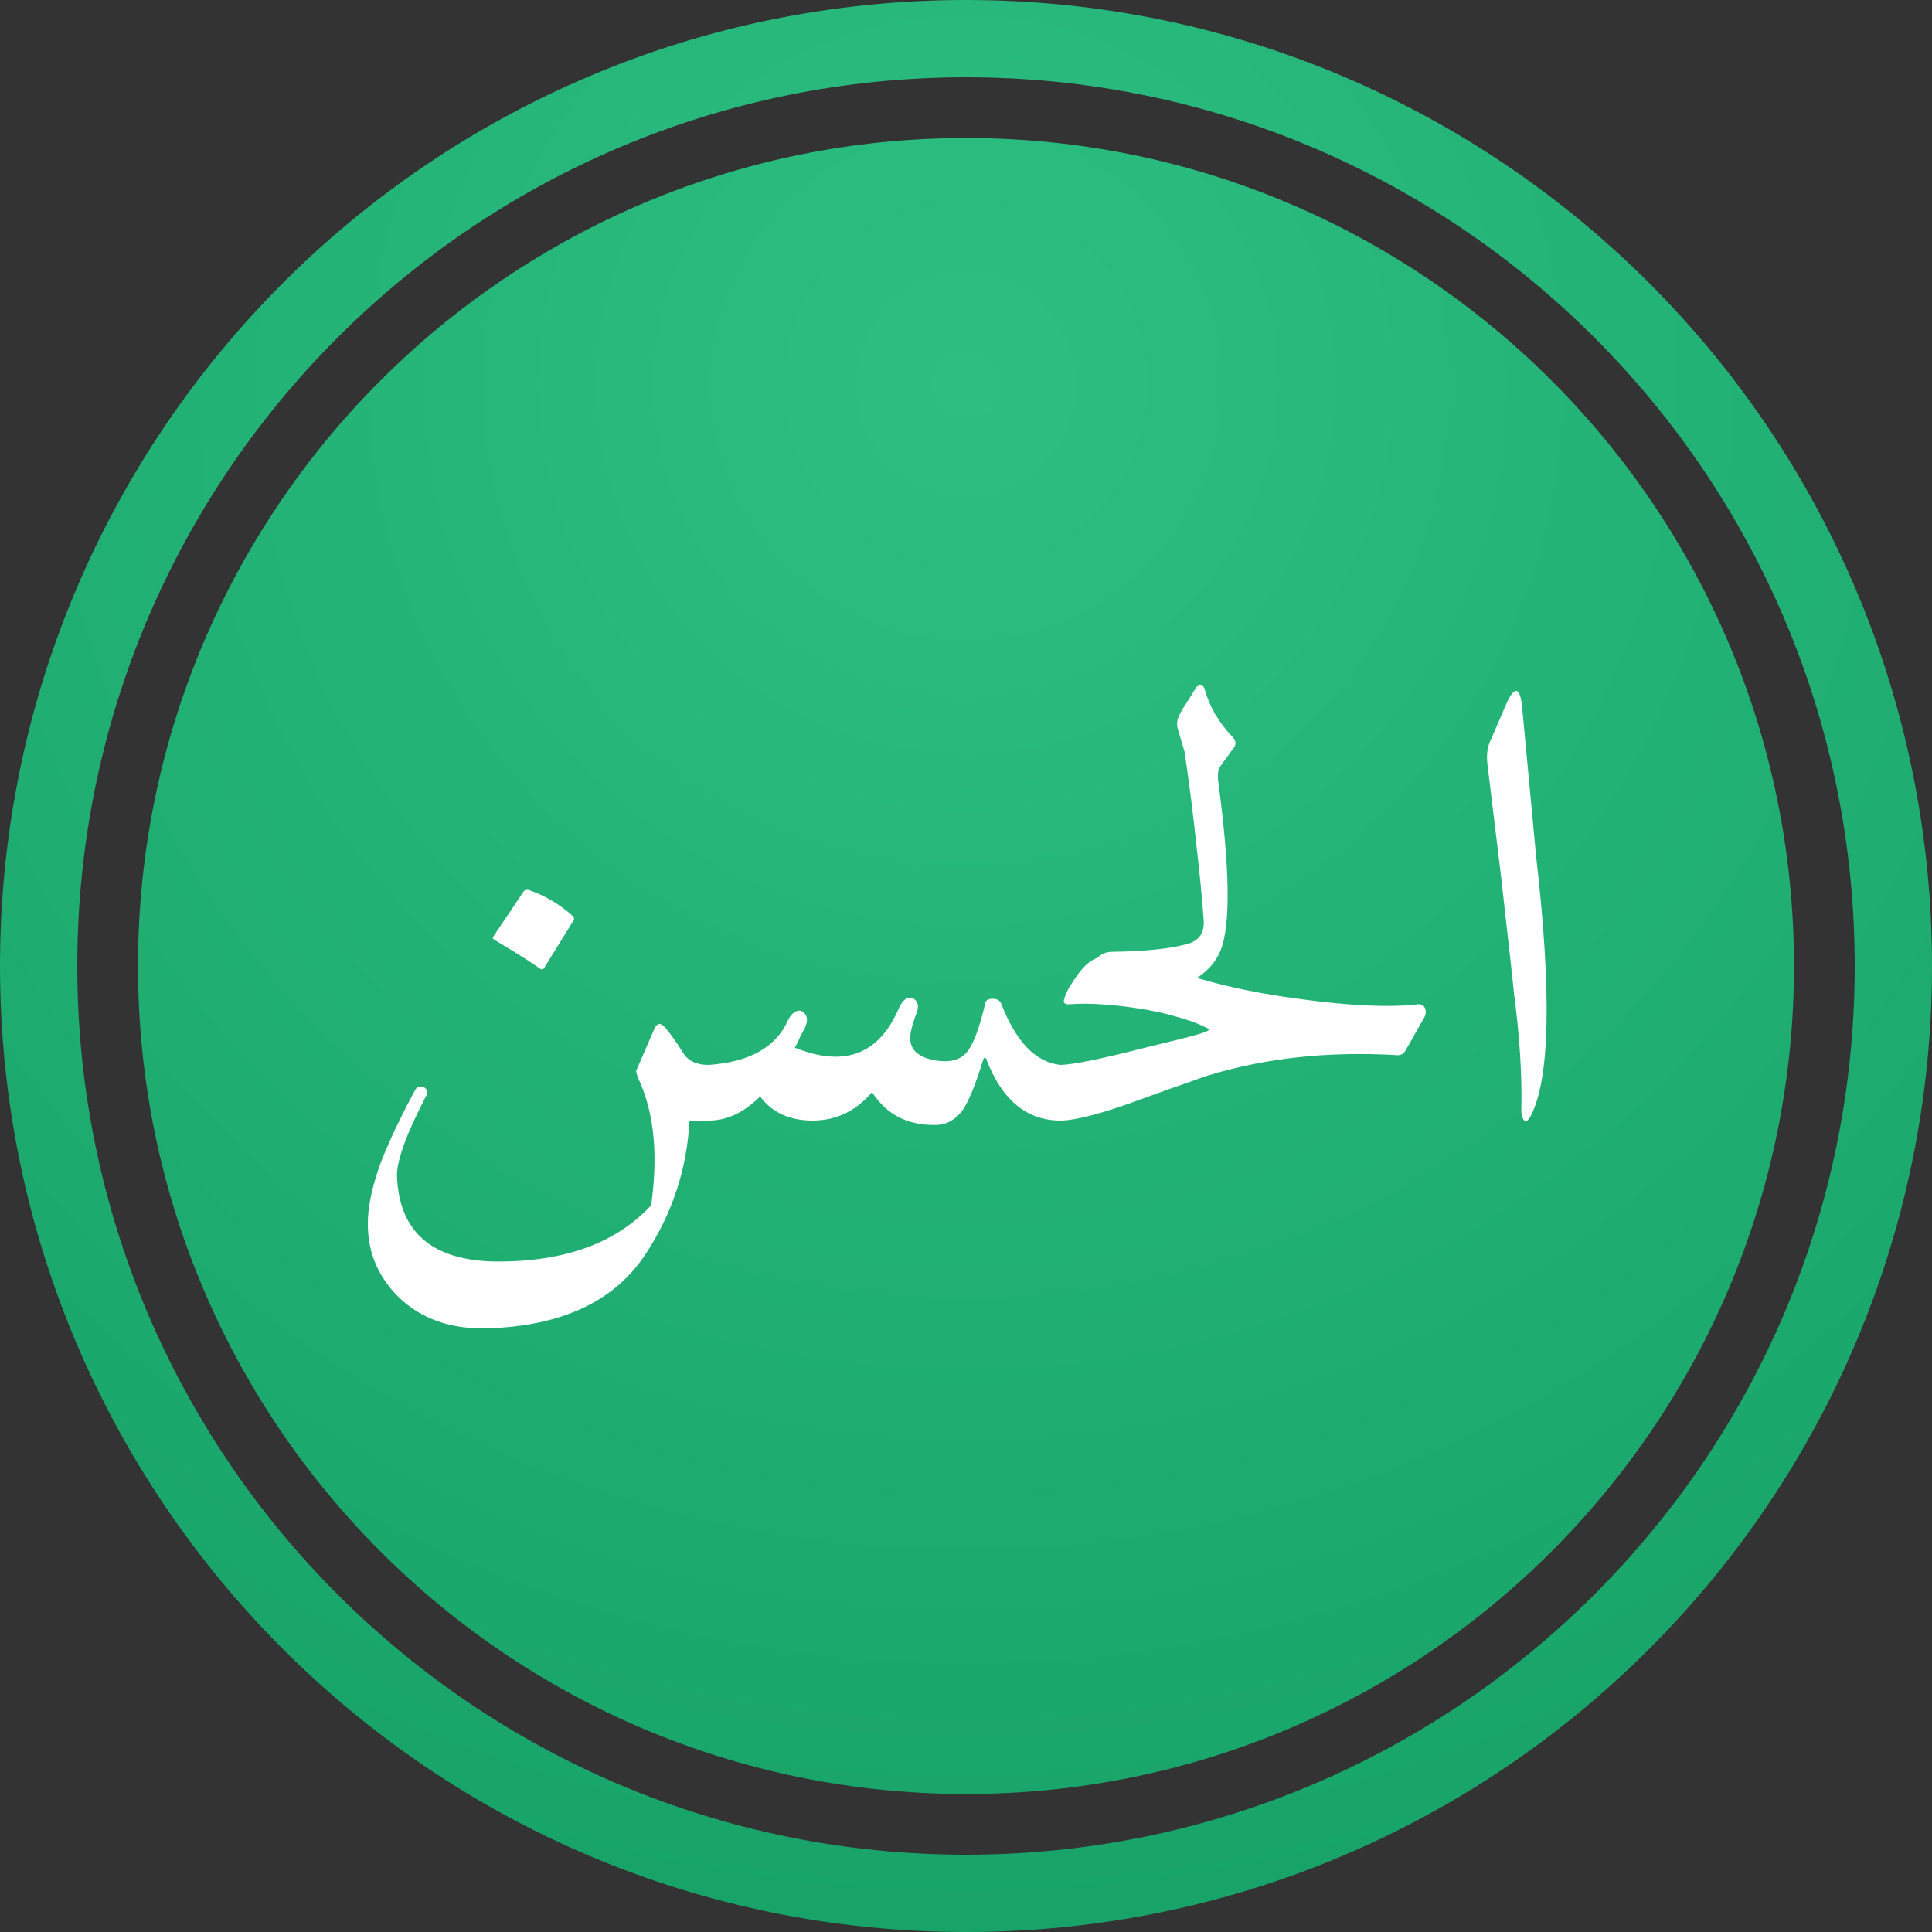 <svg width="100" height="100" viewBox="0 0 100 100" fill="none" xmlns="http://www.w3.org/2000/svg">
<rect x="0" y="0" width="100" height="100" fill="#333333" stroke="none"/>
<path fill-rule="evenodd" clip-rule="evenodd" d="M96 50C96 75.405 75.405 96 50 96C24.595 96 4 75.405 4 50C4 24.595 24.595 4 50 4C75.405 4 96 24.595 96 50ZM100 50C100 77.614 77.614 100 50 100C22.386 100 0 77.614 0 50C0 22.386 22.386 0 50 0C77.614 0 100 22.386 100 50ZM50 92.857C73.669 92.857 92.857 73.669 92.857 50C92.857 26.331 73.669 7.143 50 7.143C26.331 7.143 7.143 26.331 7.143 50C7.143 73.669 26.331 92.857 50 92.857Z" fill="url(#paint0_radial)"/>
<path d="M33.864 53.264C33.992 52.965 34.163 52.923 34.376 53.136C34.483 53.243 34.621 53.413 34.792 53.648C34.963 53.883 35.155 54.171 35.368 54.512C35.624 54.917 36.061 55.12 36.68 55.12C37.128 55.12 37.384 55.344 37.448 55.792C37.512 56.197 37.437 56.677 37.224 57.232C37.032 57.744 36.851 58 36.68 58H35.688C35.56 60.496 34.803 62.8 33.416 64.912C31.816 67.344 29.107 68.624 25.288 68.752C23.368 68.816 21.821 68.283 20.648 67.152C19.496 66.021 18.963 64.645 19.048 63.024C19.091 62.213 19.315 61.253 19.72 60.144C20.147 59.056 20.733 57.819 21.48 56.432C21.544 56.304 21.629 56.24 21.736 56.24C21.885 56.24 21.992 56.283 22.056 56.368C22.141 56.475 22.131 56.613 22.024 56.784C20.979 58.811 20.488 60.208 20.552 60.976C20.701 63.813 22.408 65.253 25.672 65.296C29.213 65.317 31.891 64.347 33.704 62.384C34.067 59.803 33.864 57.659 33.096 55.952C32.968 55.653 32.915 55.472 32.936 55.408L33.864 53.264ZM27.112 46.128C27.155 46.064 27.24 46.043 27.368 46.064C28.221 46.363 28.979 46.811 29.64 47.408C29.725 47.493 29.736 47.579 29.672 47.664L28.168 50.096C28.104 50.203 27.997 50.192 27.848 50.064C27.763 50 27.539 49.851 27.176 49.616C26.813 49.381 26.291 49.061 25.608 48.656C25.501 48.592 25.48 48.528 25.544 48.464L27.112 46.128ZM40.783 52.816C40.911 52.56 41.061 52.4 41.231 52.336C41.402 52.272 41.551 52.325 41.679 52.496C41.807 52.667 41.797 52.912 41.648 53.232C41.562 53.381 41.477 53.541 41.392 53.712C41.328 53.883 41.242 54.053 41.136 54.224C43.717 55.269 45.52 54.576 46.544 52.144C46.672 51.888 46.81 51.728 46.959 51.664C47.13 51.6 47.279 51.643 47.407 51.792C47.535 51.941 47.546 52.155 47.44 52.432C47.184 53.115 47.077 53.595 47.12 53.872C47.184 54.384 47.578 54.715 48.303 54.864C49.05 55.013 49.605 54.907 49.968 54.544C50.33 54.181 50.672 53.317 50.992 51.952C51.013 51.781 51.141 51.696 51.376 51.696C51.61 51.696 51.76 51.781 51.824 51.952C52.592 53.936 53.615 54.992 54.895 55.12C55.173 55.163 55.354 55.461 55.44 56.016C55.546 56.571 55.535 57.029 55.407 57.392C55.279 57.797 55.109 58 54.895 58C53.146 58 51.866 56.944 51.056 54.832C51.013 54.704 50.959 54.704 50.895 54.832C50.49 56.155 50.127 57.04 49.807 57.488C49.466 57.936 49.05 58.181 48.559 58.224C47.045 58.288 45.904 57.723 45.136 56.528C44.303 57.509 43.279 58 42.063 58C40.869 58 39.962 57.584 39.343 56.752C38.511 57.584 37.626 58 36.688 58C36.282 58 36.037 57.285 35.952 55.856C35.93 55.429 36.175 55.184 36.688 55.12C38.8 54.971 40.165 54.203 40.783 52.816ZM60.219 50C61.222 50.405 62.31 50.747 63.483 51.024C64.656 51.301 65.894 51.525 67.195 51.696C69.819 52.059 71.878 52.155 73.371 51.984C73.563 51.963 73.691 52.027 73.755 52.176C73.819 52.325 73.808 52.485 73.723 52.656L72.763 54.352C72.656 54.565 72.475 54.651 72.219 54.608C68.742 54.416 65.552 54.757 62.651 55.632C62.544 55.653 62.203 55.771 61.627 55.984C61.051 56.176 60.24 56.464 59.195 56.848C57.126 57.616 55.686 58 54.875 58C54.619 58 54.406 57.637 54.235 56.912C54.022 55.739 54.246 55.141 54.907 55.12C55.568 55.099 56.944 54.821 59.035 54.288C60.059 54.032 60.838 53.84 61.371 53.712C61.926 53.563 62.224 53.477 62.267 53.456C62.31 53.435 62.342 53.424 62.363 53.424C62.384 53.403 62.406 53.392 62.427 53.392C62.598 53.328 62.608 53.264 62.459 53.2C61.99 52.965 61.467 52.773 60.891 52.624C60.315 52.453 59.686 52.315 59.003 52.208C58.342 52.101 57.691 52.027 57.051 51.984C56.432 51.941 55.846 51.941 55.291 51.984C55.12 51.984 55.046 51.909 55.067 51.76C55.131 51.525 55.227 51.301 55.355 51.088C55.483 50.875 55.632 50.651 55.803 50.416C56.166 49.925 56.528 49.637 56.891 49.552C57.744 49.339 58.854 49.488 60.219 50ZM62.307 47.696C62.222 46.501 62.094 45.179 61.923 43.728C61.774 42.277 61.572 40.677 61.316 38.928L60.931 37.616C60.91 37.381 60.953 37.168 61.059 36.976C61.102 36.891 61.188 36.741 61.316 36.528C61.465 36.315 61.646 36.027 61.859 35.664C61.923 35.536 62.02 35.472 62.148 35.472C62.254 35.472 62.329 35.557 62.371 35.728C62.606 36.581 63.075 37.381 63.779 38.128C63.993 38.341 64.004 38.555 63.812 38.768L63.139 39.696C63.054 39.824 63.022 40.048 63.044 40.368C63.662 44.955 63.705 47.899 63.172 49.2C62.553 50.757 60.505 51.643 57.028 51.856C55.577 51.941 55.3 51.429 56.196 50.32C56.302 50.192 56.409 50.075 56.516 49.968C56.601 49.84 56.686 49.723 56.772 49.616C56.964 49.381 57.241 49.264 57.603 49.264C59.225 49.243 60.483 49.115 61.38 48.88C62.02 48.731 62.329 48.336 62.307 47.696ZM77.91 36.56C78.359 35.515 78.647 35.493 78.775 36.496L79.51 44.336C80.321 51.397 80.225 55.877 79.222 57.776C79.073 58.032 78.956 58.096 78.871 57.968C78.785 57.861 78.743 57.68 78.743 57.424C78.785 55.632 78.657 53.616 78.359 51.376C78.359 51.291 78.135 49.264 77.686 45.296L76.983 39.504C76.94 39.077 76.983 38.715 77.111 38.416L77.91 36.56Z" fill="white"/>
<defs>
<radialGradient id="paint0_radial" cx="0" cy="0" r="1" gradientUnits="userSpaceOnUse" gradientTransform="translate(50 19.5) rotate(90) scale(80.5)">
<stop stop-color="#2DBF82"/>
<stop offset="1" stop-color="#18A469"/>
</radialGradient>
</defs>
</svg>
